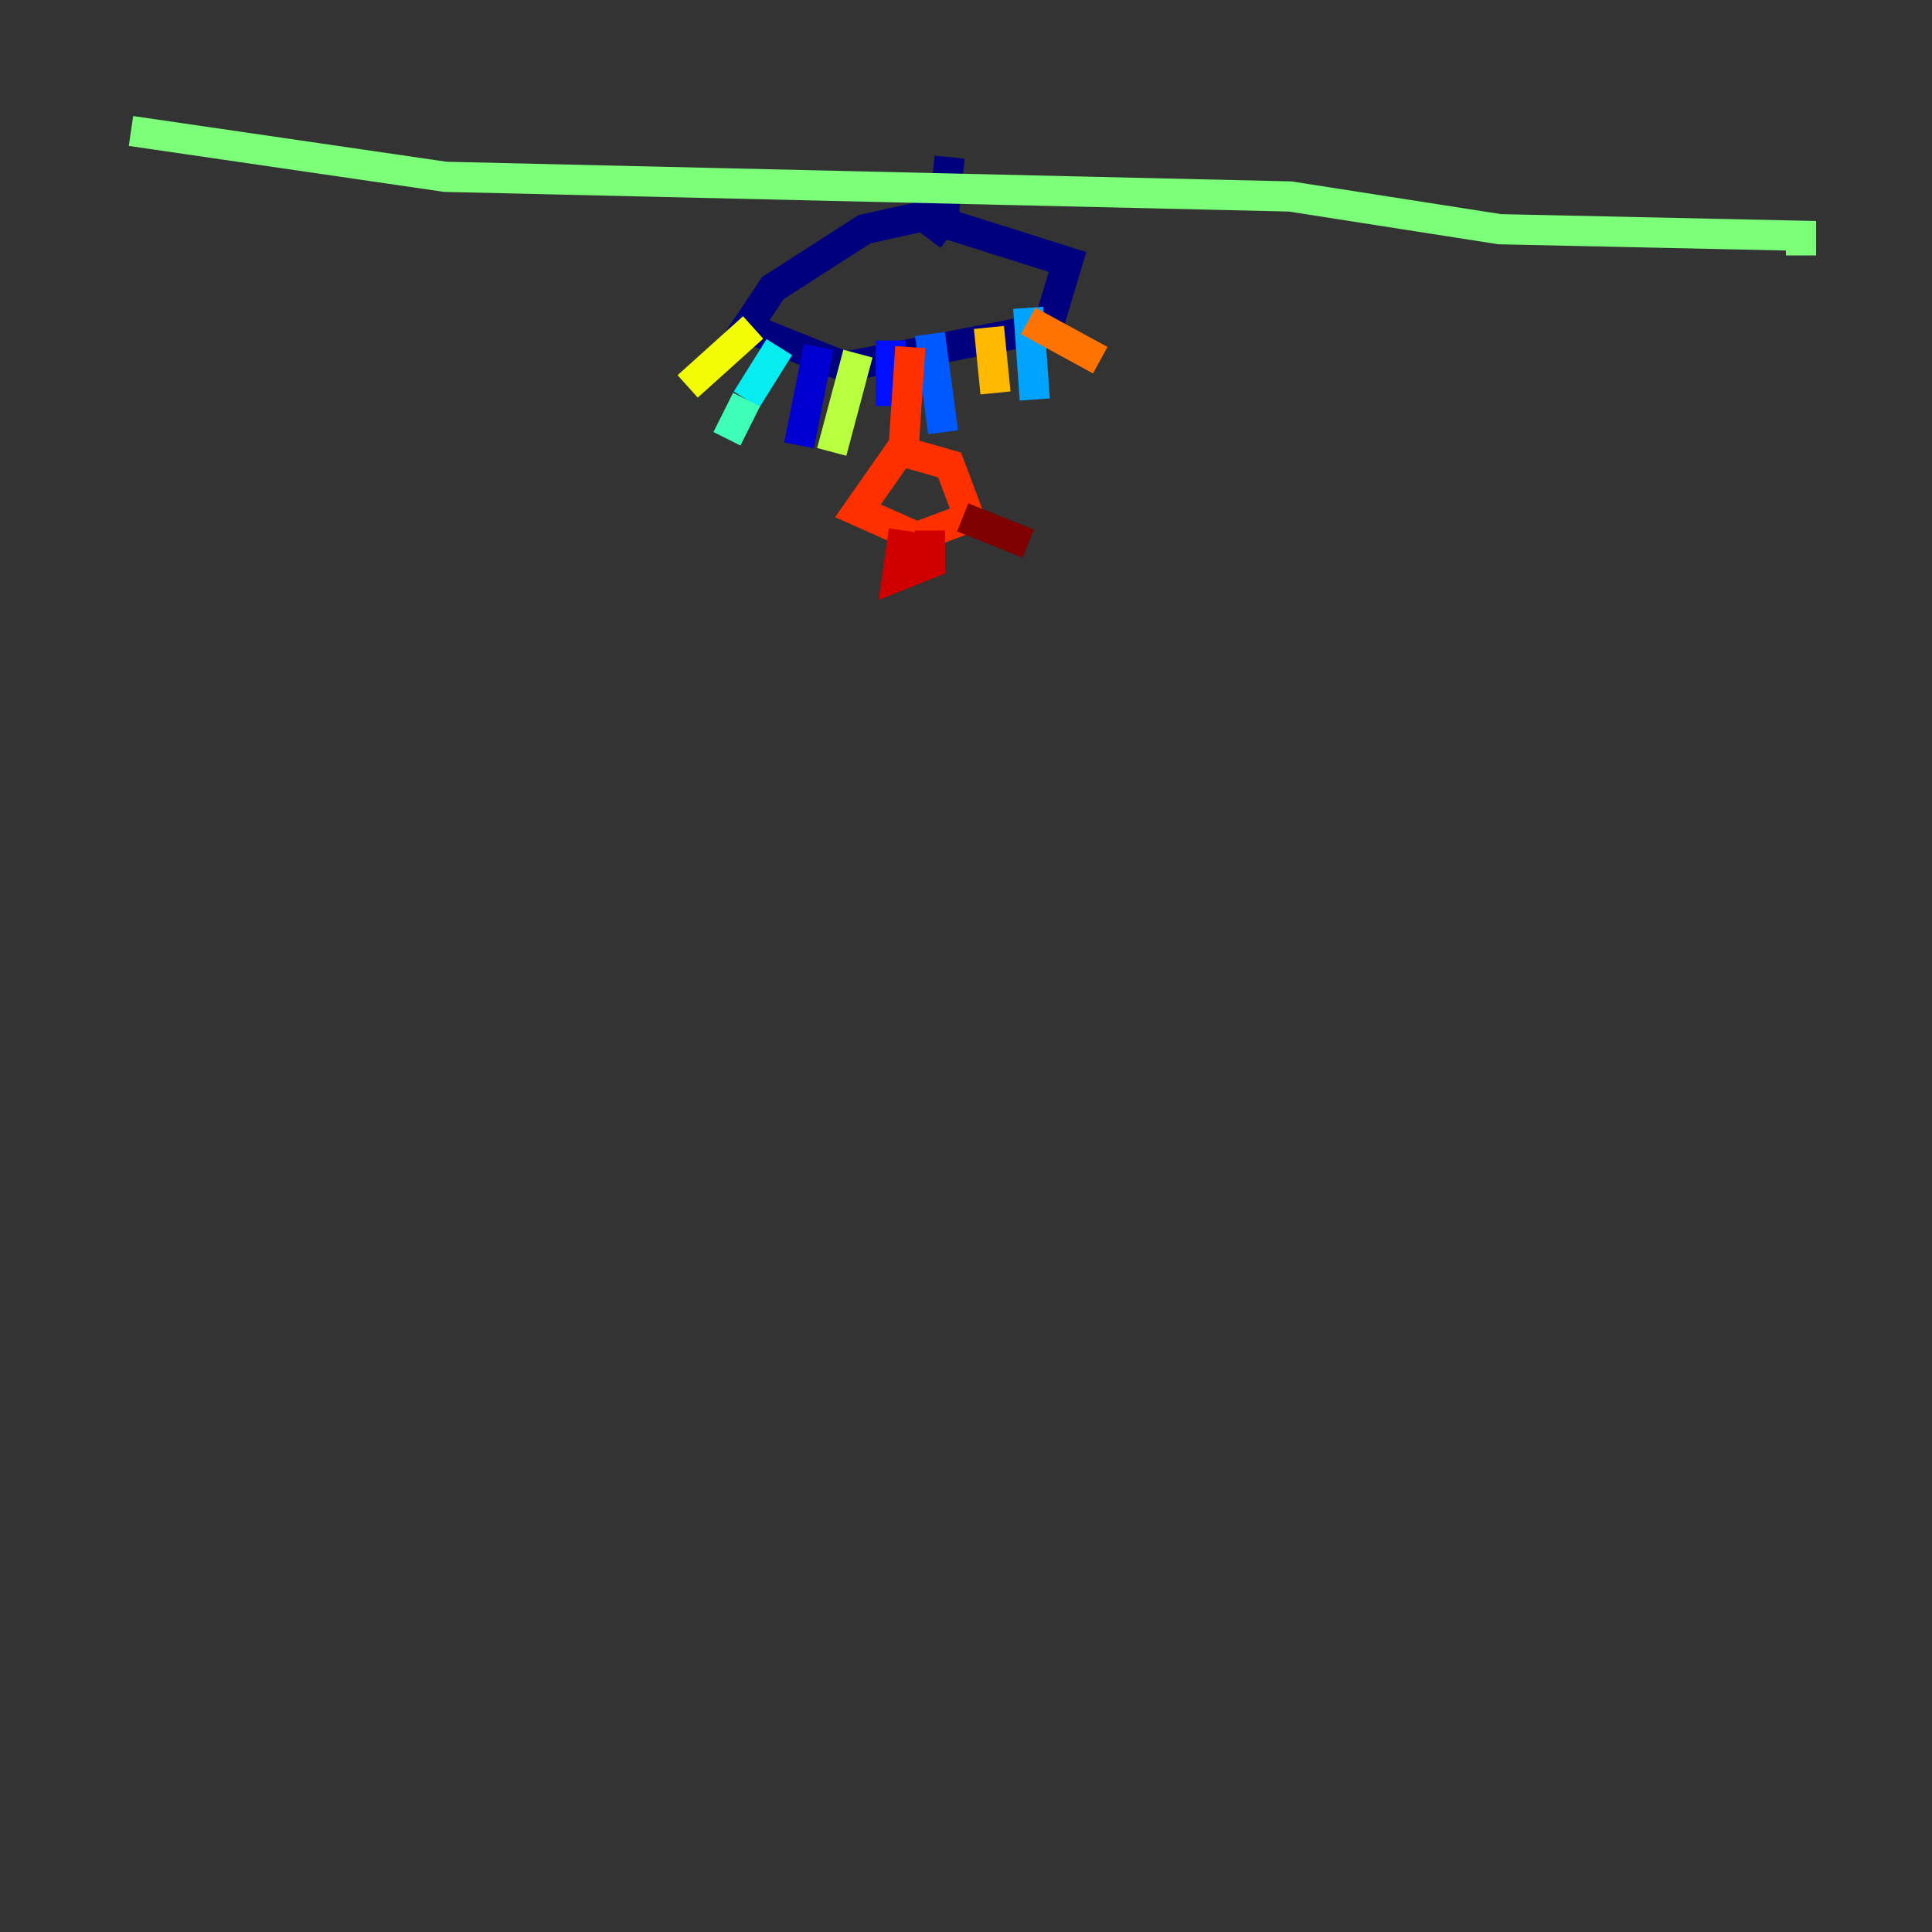 <?xml version="1.0" encoding="utf-8" ?>
<svg baseProfile="tiny" height="128" version="1.2" viewBox="0,0,128,128" width="128" xmlns="http://www.w3.org/2000/svg" xmlns:ev="http://www.w3.org/2001/xml-events" xmlns:xlink="http://www.w3.org/1999/xlink"><rect x="0" y="0" width="128" height="128" fill="#333333" stroke="none"/><defs /><polyline fill="none" points="62.915,10.414 62.481,14.752 70.725,17.356 69.424,21.695 55.973,24.298 49.464,21.695 51.2,19.091 57.275,15.186 61.18,14.319 62.915,15.62" stroke="#00007f" stroke-width="2" /><polyline fill="none" points="54.237,22.997 52.936,29.505" stroke="#0000d1" stroke-width="2" /><polyline fill="none" points="59.01,22.563 59.01,26.902" stroke="#0010ff" stroke-width="2" /><polyline fill="none" points="61.614,22.129 62.481,28.637" stroke="#0058ff" stroke-width="2" /><polyline fill="none" points="68.122,20.393 68.556,26.468" stroke="#00a4ff" stroke-width="2" /><polyline fill="none" points="51.634,22.997 49.464,26.468" stroke="#05ecf1" stroke-width="2" /><polyline fill="none" points="49.464,26.468 48.163,29.071" stroke="#3fffb7" stroke-width="2" /><polyline fill="none" points="8.678,8.678 29.505,11.715 85.478,13.017 99.363,15.186 119.322,15.62 119.322,16.922" stroke="#7cff79" stroke-width="2" /><polyline fill="none" points="56.841,23.43 55.105,29.939" stroke="#b7ff3f" stroke-width="2" /><polyline fill="none" points="49.898,21.695 45.559,25.6" stroke="#f1fc05" stroke-width="2" /><polyline fill="none" points="65.519,21.695 65.953,26.034" stroke="#ffb900" stroke-width="2" /><polyline fill="none" points="68.122,21.261 72.895,23.864" stroke="#ff7300" stroke-width="2" /><polyline fill="none" points="60.312,22.997 59.878,29.505 56.841,33.844 60.746,35.58 64.217,34.278 62.915,30.807 59.878,29.939" stroke="#ff3000" stroke-width="2" /><polyline fill="none" points="59.878,35.146 59.444,38.183 61.614,37.315 61.614,35.146" stroke="#d10000" stroke-width="2" /><polyline fill="none" points="63.783,34.278 68.122,36.014" stroke="#7f0000" stroke-width="2" /></svg>